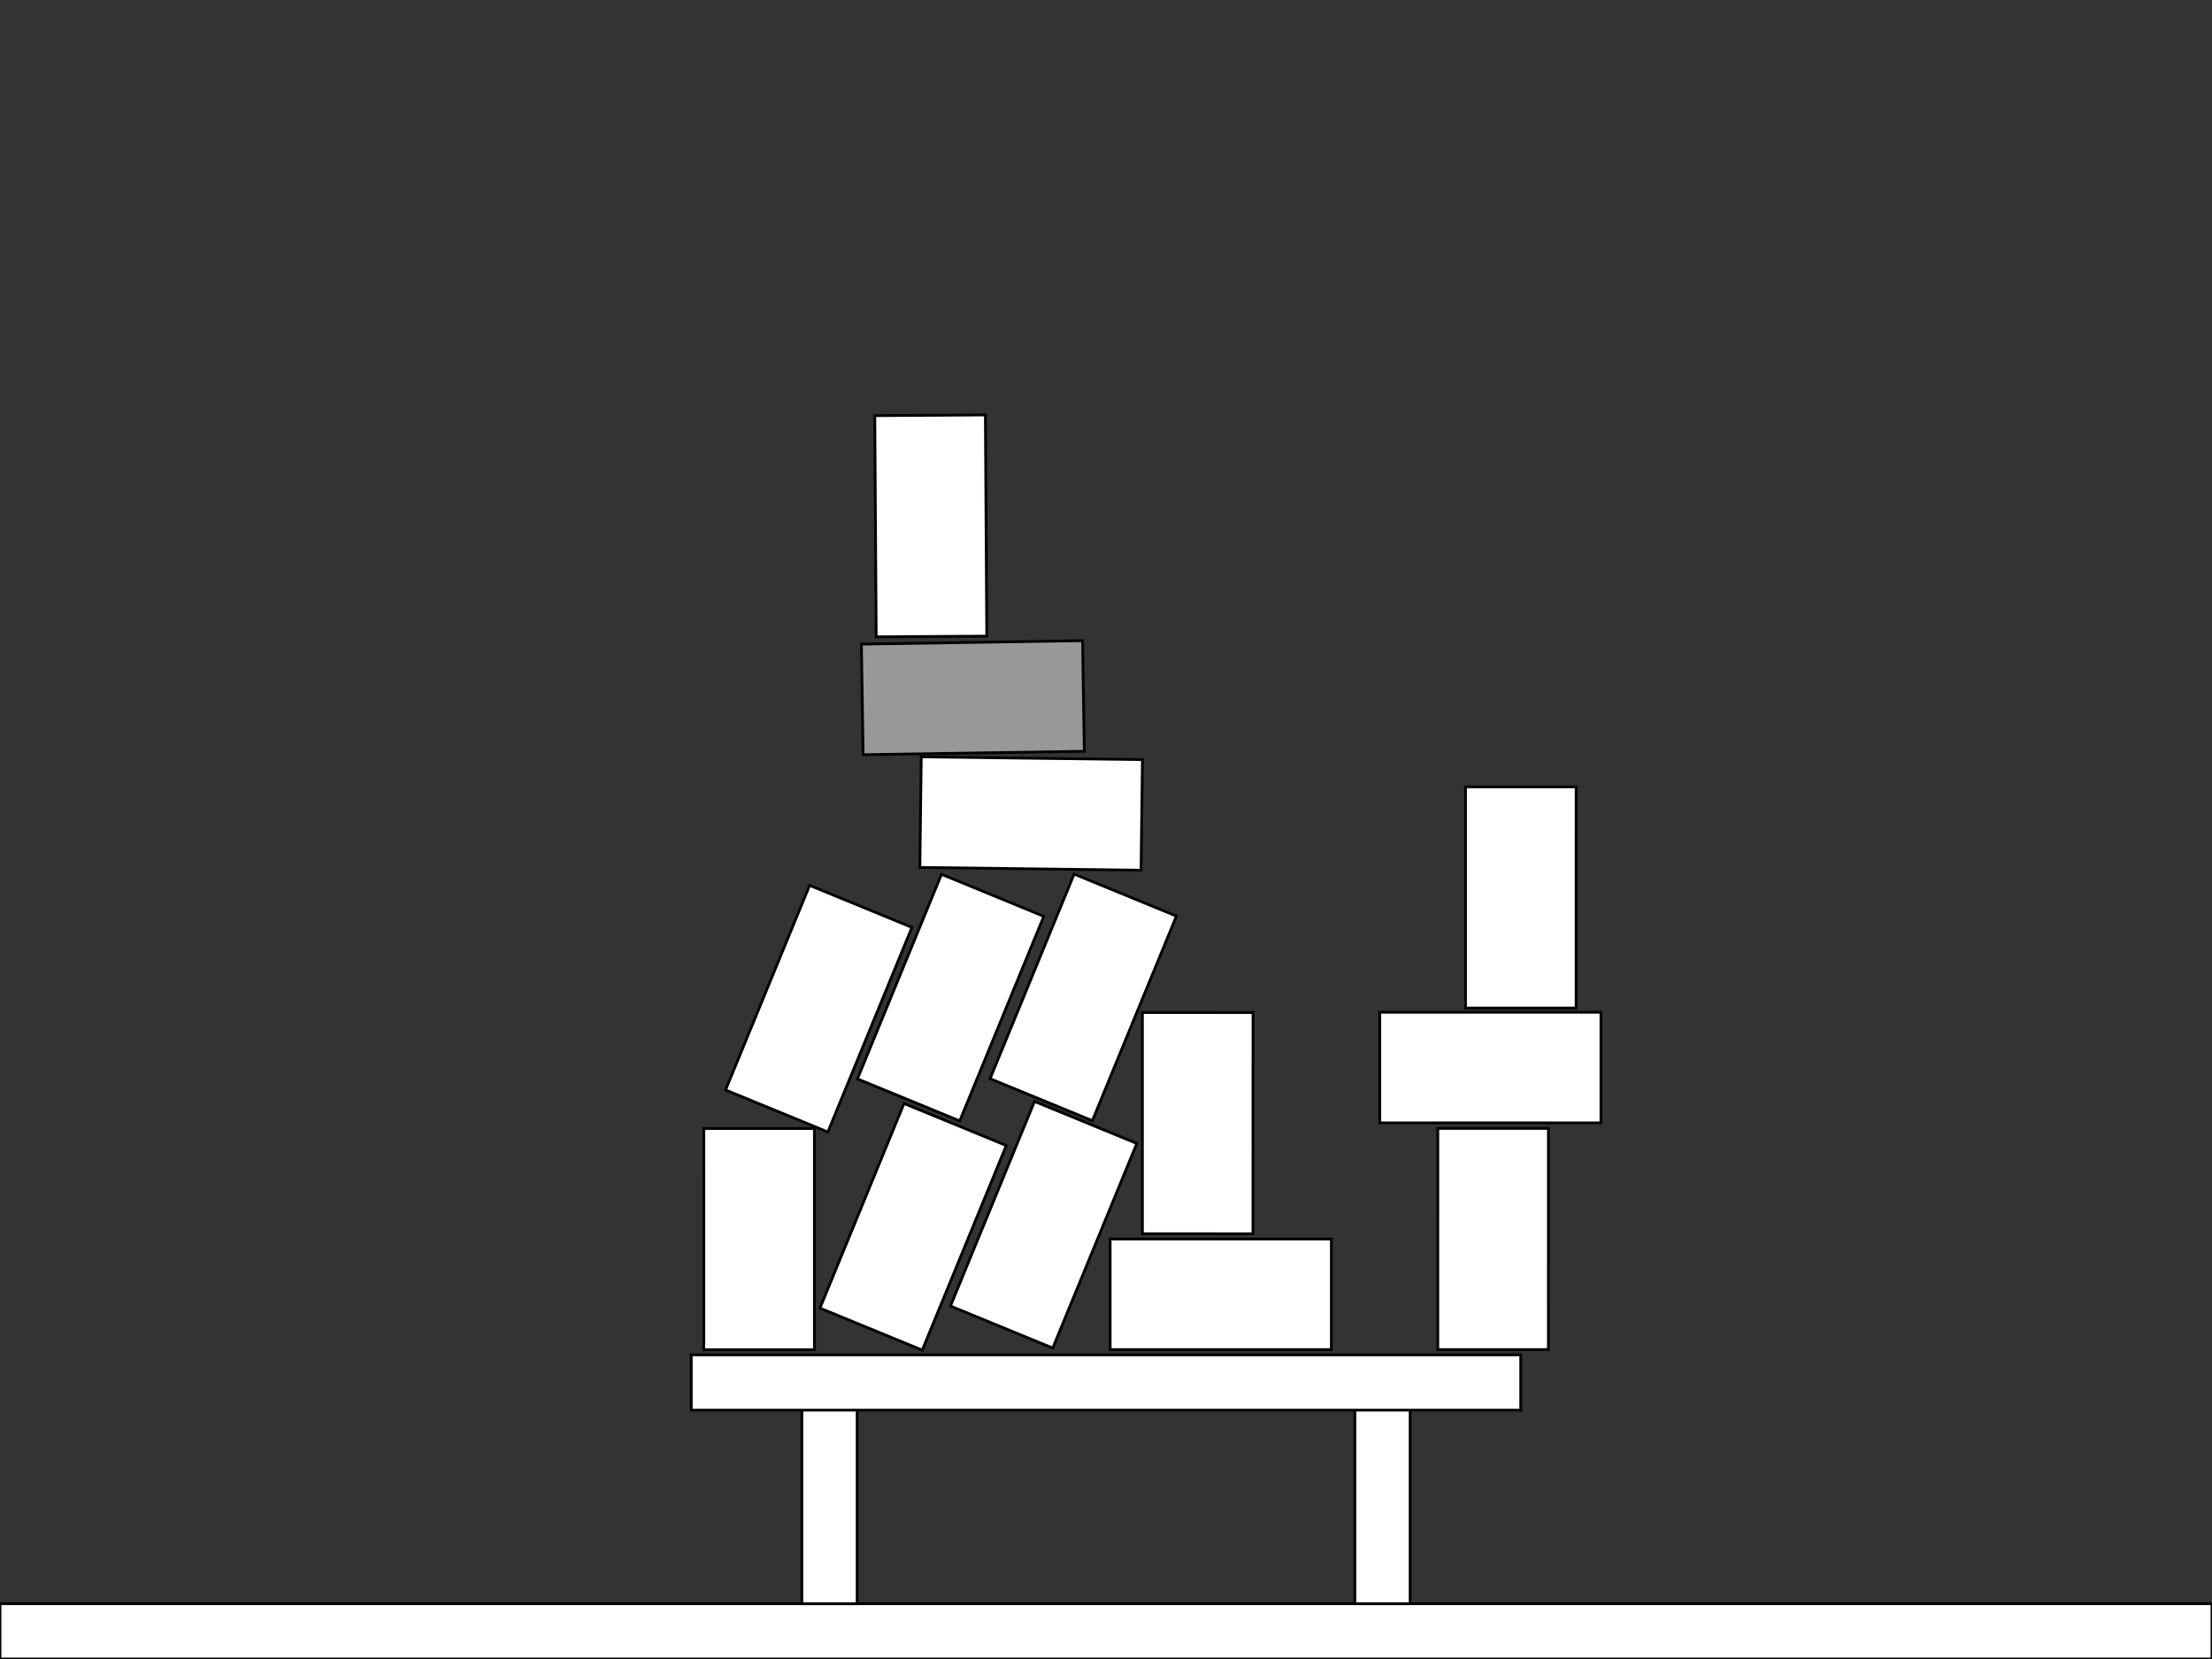 <?xml version="1.0" encoding="utf-8"?>
<!-- Generator: Adobe Illustrator 16.0.5, SVG Export Plug-In . SVG Version: 6.00 Build 0)  -->
<!DOCTYPE svg PUBLIC "-//W3C//DTD SVG 1.1//EN" "http://www.w3.org/Graphics/SVG/1.1/DTD/svg11.dtd">
<svg version="1.1" id="Layer_1" xmlns="http://www.w3.org/2000/svg" xmlns:xlink="http://www.w3.org/1999/xlink" x="0px" y="0px"
	 width="800px" height="600px" viewBox="0 0 800 600" style="enable-background:new 0 0 800 600;" xml:space="preserve">
<rect x="0" y="0" width="800" height="600" fill="#333333" stroke="none"/>
<style type="text/css">
<![CDATA[
	.st0{fill:#989898;stroke:#010101;stroke-miterlimit:10;}
	.st1{fill:#FFFFFF;stroke:#010101;stroke-miterlimit:10;}
]]>
</style>
<g id="background">
	<rect y="580" class="st1" width="800" height="20"/>
	<rect x="490" y="500" class="st1" width="20" height="80"/>
	<rect x="290" y="500" class="st1" width="20" height="80"/>
	<rect x="250" y="490" class="st1" width="300" height="20"/>
</g>
<g id="bricks">
	
		<rect id="special_1_" x="311.8" y="232.3" transform="matrix(1 -1.562548e-02 1.562548e-02 1 -3.9 5.528)" class="st0" width="80" height="40"/>
	<rect x="401.5" y="448.1" class="st1" width="80" height="40"/>
	
		<rect x="332.9" y="274.2" transform="matrix(1 1.254868e-02 -1.254868e-02 1 3.722 -4.656)" class="st1" width="80" height="40"/>
	
		<rect x="296.6" y="170.2" transform="matrix(-6.353498e-03 -1 1 -6.353498e-03 148.57 528.005)" class="st1" width="80" height="40"/>
	
		<rect x="290.2" y="423.4" transform="matrix(0.38 -0.925 0.925 0.38 -205.376 580.64)" class="st1" width="80" height="40"/>
	
		<rect x="337.3" y="422.7" transform="matrix(0.38 -0.925 0.925 0.38 -175.426 623.723)" class="st1" width="80" height="40"/>
	
		<rect x="303.7" y="340.6" transform="matrix(0.38 -0.925 0.925 0.38 -120.359 541.695)" class="st1" width="80" height="40"/>
	
		<rect x="351.7" y="340.5" transform="matrix(0.38 -0.925 0.925 0.38 -90.54 586.052)" class="st1" width="80" height="40"/>
	
		<rect x="256" y="344.6" transform="matrix(0.38 -0.925 0.925 0.38 -153.626 500.058)" class="st1" width="80" height="40"/>
	<rect x="499" y="366.1" class="st1" width="80" height="40"/>
	
		<rect x="393.1" y="386.2" transform="matrix(7.327000e-05 -1 1 7.327000e-05 26.935 839.277)" class="st1" width="80" height="40"/>
	
		<rect x="510" y="304.6" transform="matrix(7.327000e-05 -1 1 7.327000e-05 225.391 874.545)" class="st1" width="80" height="40"/>
	
		<rect x="500" y="428.1" transform="matrix(7.327000e-05 -1 1 7.327000e-05 91.862 988.069)" class="st1" width="80" height="40"/>
	
		<rect x="234.5" y="428.1" transform="matrix(7.327000e-05 -1 1 7.327000e-05 -173.576 722.61)" class="st1" width="80" height="40"/>
</g>
</svg>
